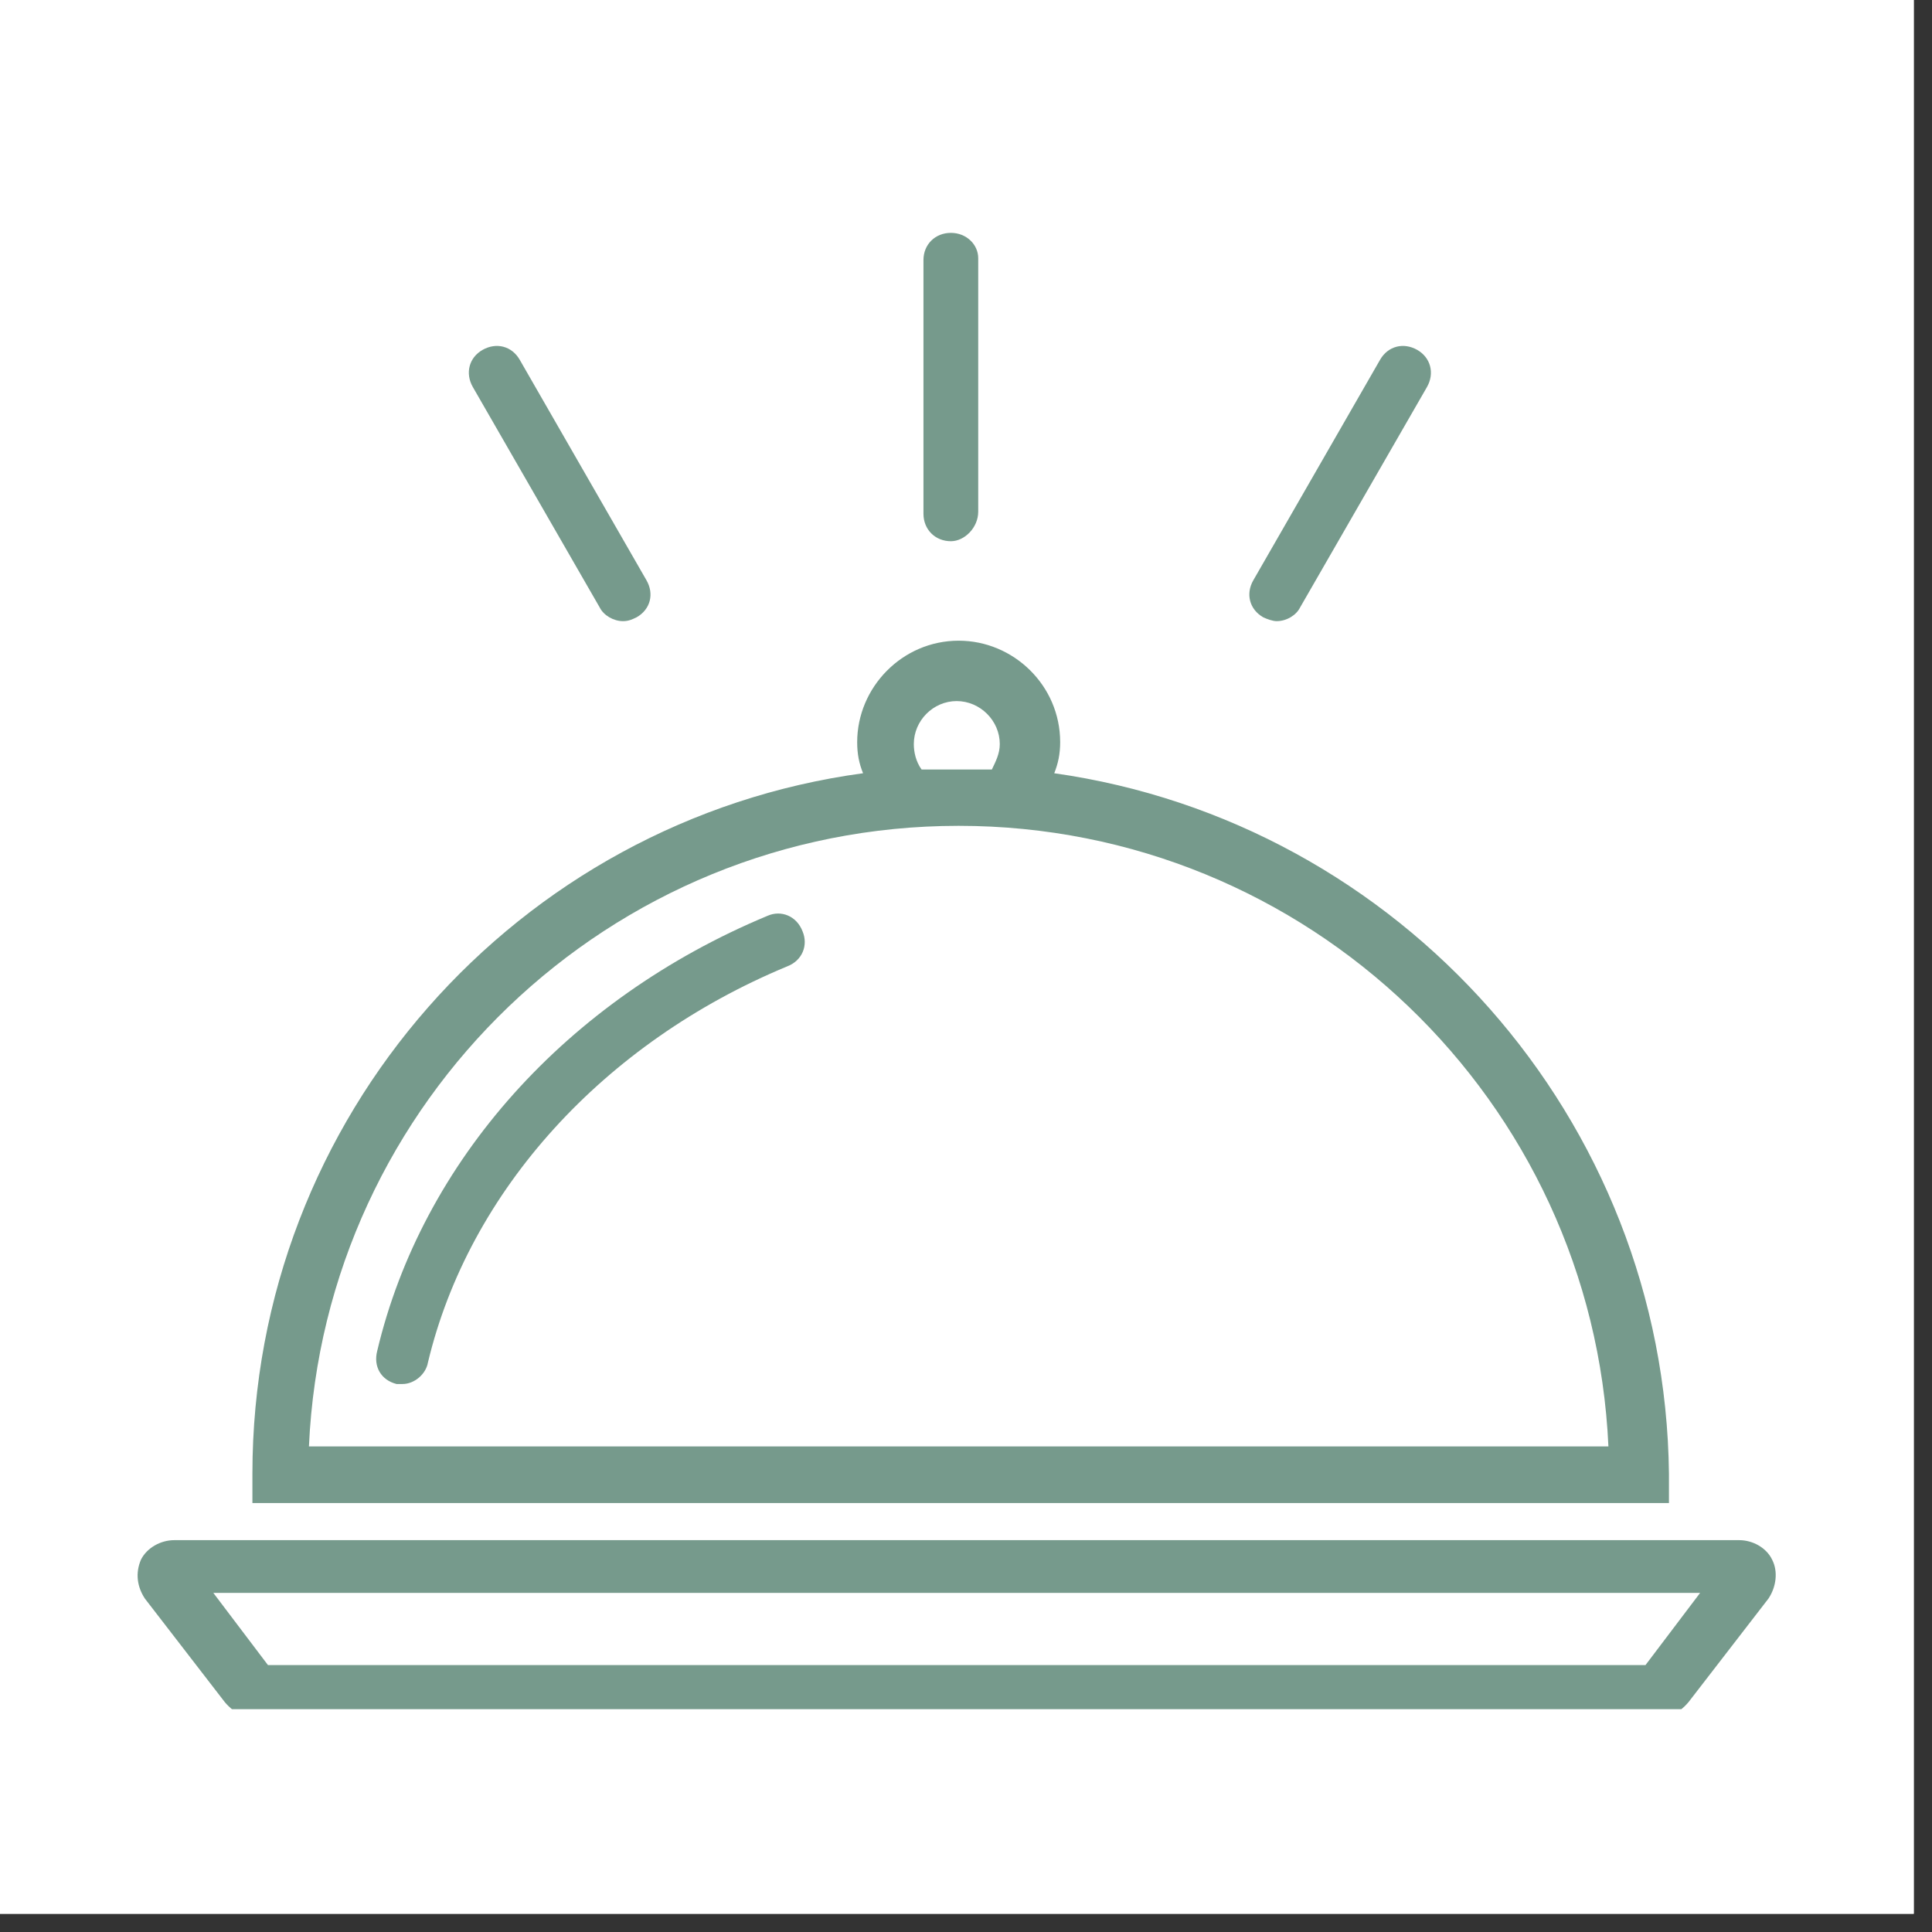 <svg xmlns="http://www.w3.org/2000/svg" xmlns:xlink="http://www.w3.org/1999/xlink" width="70" zoomAndPan="magnify" viewBox="0 0 52.5 52.5" height="70" preserveAspectRatio="xMidYMid meet" version="1.0"><rect x="0" y="0" width="52.5" height="52.5" fill="#333333" stroke="none"/><defs><clipPath id="3ef8e62f49"><path d="M 0 0 L 52.004 0 L 52.004 52.004 L 0 52.004 Z M 0 0 " clip-rule="nonzero"/></clipPath><clipPath id="47b3081a35"><path d="M 3.738 41.734 L 48.254 41.734 L 48.254 46.445 L 3.738 46.445 Z M 3.738 41.734 " clip-rule="nonzero"/></clipPath><clipPath id="423822a20e"><path d="M 25 6.328 L 27 6.328 L 27 15 L 25 15 Z M 25 6.328 " clip-rule="nonzero"/></clipPath></defs><g clip-path="url(#3ef8e62f49)"><path fill="#ffffff" d="M 0 0 L 52.004 0 L 52.004 52.004 L 0 52.004 Z M 0 0 " fill-opacity="1" fill-rule="nonzero"/><path fill="#ffffff" d="M 0 0 L 52.004 0 L 52.004 52.004 L 0 52.004 Z M 0 0 " fill-opacity="1" fill-rule="nonzero"/></g><path fill="#769a8c" d="M 8.395 39.305 C 8.816 29.922 16.559 22.441 26.051 22.441 C 35.539 22.441 43.285 29.922 43.707 39.305 Z M 24.832 20.219 C 24.832 19.582 25.359 19.051 25.996 19.051 C 26.633 19.051 27.168 19.582 27.168 20.219 C 27.168 20.484 27.055 20.695 26.953 20.91 L 25.043 20.91 C 24.887 20.695 24.832 20.434 24.832 20.219 Z M 28.648 21.012 C 28.754 20.746 28.809 20.484 28.809 20.168 C 28.809 18.625 27.539 17.41 26.051 17.41 C 24.516 17.41 23.293 18.68 23.293 20.168 C 23.293 20.484 23.344 20.746 23.453 21.012 C 14.066 22.285 6.859 30.348 6.859 40.047 L 6.859 40.844 L 45.352 40.844 L 45.352 40.047 C 45.246 30.398 38.035 22.34 28.648 21.012 " fill-opacity="1" fill-rule="nonzero"/><path fill="#769a8c" d="M 10.938 37.609 L 10.777 37.609 C 10.355 37.504 10.141 37.133 10.25 36.711 C 11.469 31.562 15.395 27.16 20.855 24.887 C 21.223 24.723 21.648 24.887 21.809 25.309 C 21.965 25.68 21.809 26.102 21.387 26.262 C 16.402 28.332 12.742 32.359 11.629 37.023 C 11.574 37.344 11.258 37.609 10.938 37.609 " fill-opacity="1" fill-rule="nonzero"/><g clip-path="url(#47b3081a35)"><path fill="#769a8c" d="M 7.281 45.246 L 44.715 45.246 L 46.199 43.285 L 5.797 43.285 Z M 44.766 46.781 L 7.227 46.781 C 6.805 46.781 6.375 46.574 6.109 46.254 L 3.938 43.441 C 3.727 43.121 3.672 42.75 3.832 42.379 C 3.992 42.062 4.363 41.852 4.734 41.852 L 47.262 41.852 C 47.633 41.852 48.004 42.062 48.156 42.383 C 48.32 42.699 48.27 43.121 48.055 43.441 L 45.883 46.254 C 45.617 46.574 45.191 46.781 44.766 46.781 " fill-opacity="1" fill-rule="nonzero"/></g><g clip-path="url(#423822a20e)"><path fill="#769a8c" d="M 25.84 14.707 C 25.41 14.707 25.094 14.387 25.094 13.961 L 25.094 7.066 C 25.094 6.645 25.41 6.328 25.84 6.328 C 26.262 6.328 26.582 6.645 26.582 7.016 L 26.582 13.906 C 26.582 14.336 26.211 14.707 25.84 14.707 " fill-opacity="1" fill-rule="nonzero"/></g><path fill="#769a8c" d="M 16.93 16.879 C 16.668 16.879 16.402 16.719 16.297 16.508 L 12.848 10.516 C 12.637 10.145 12.742 9.719 13.113 9.508 C 13.484 9.297 13.906 9.402 14.121 9.773 L 17.566 15.766 C 17.781 16.137 17.676 16.559 17.301 16.773 C 17.195 16.824 17.09 16.879 16.93 16.879 " fill-opacity="1" fill-rule="nonzero"/><path fill="#769a8c" d="M 34.691 16.879 C 34.586 16.879 34.43 16.824 34.324 16.773 C 33.953 16.559 33.844 16.137 34.059 15.766 L 37.504 9.773 C 37.719 9.402 38.141 9.297 38.512 9.508 C 38.879 9.719 38.988 10.145 38.777 10.516 L 35.328 16.508 C 35.223 16.719 34.961 16.879 34.691 16.879 " fill-opacity="1" fill-rule="nonzero"/></svg>